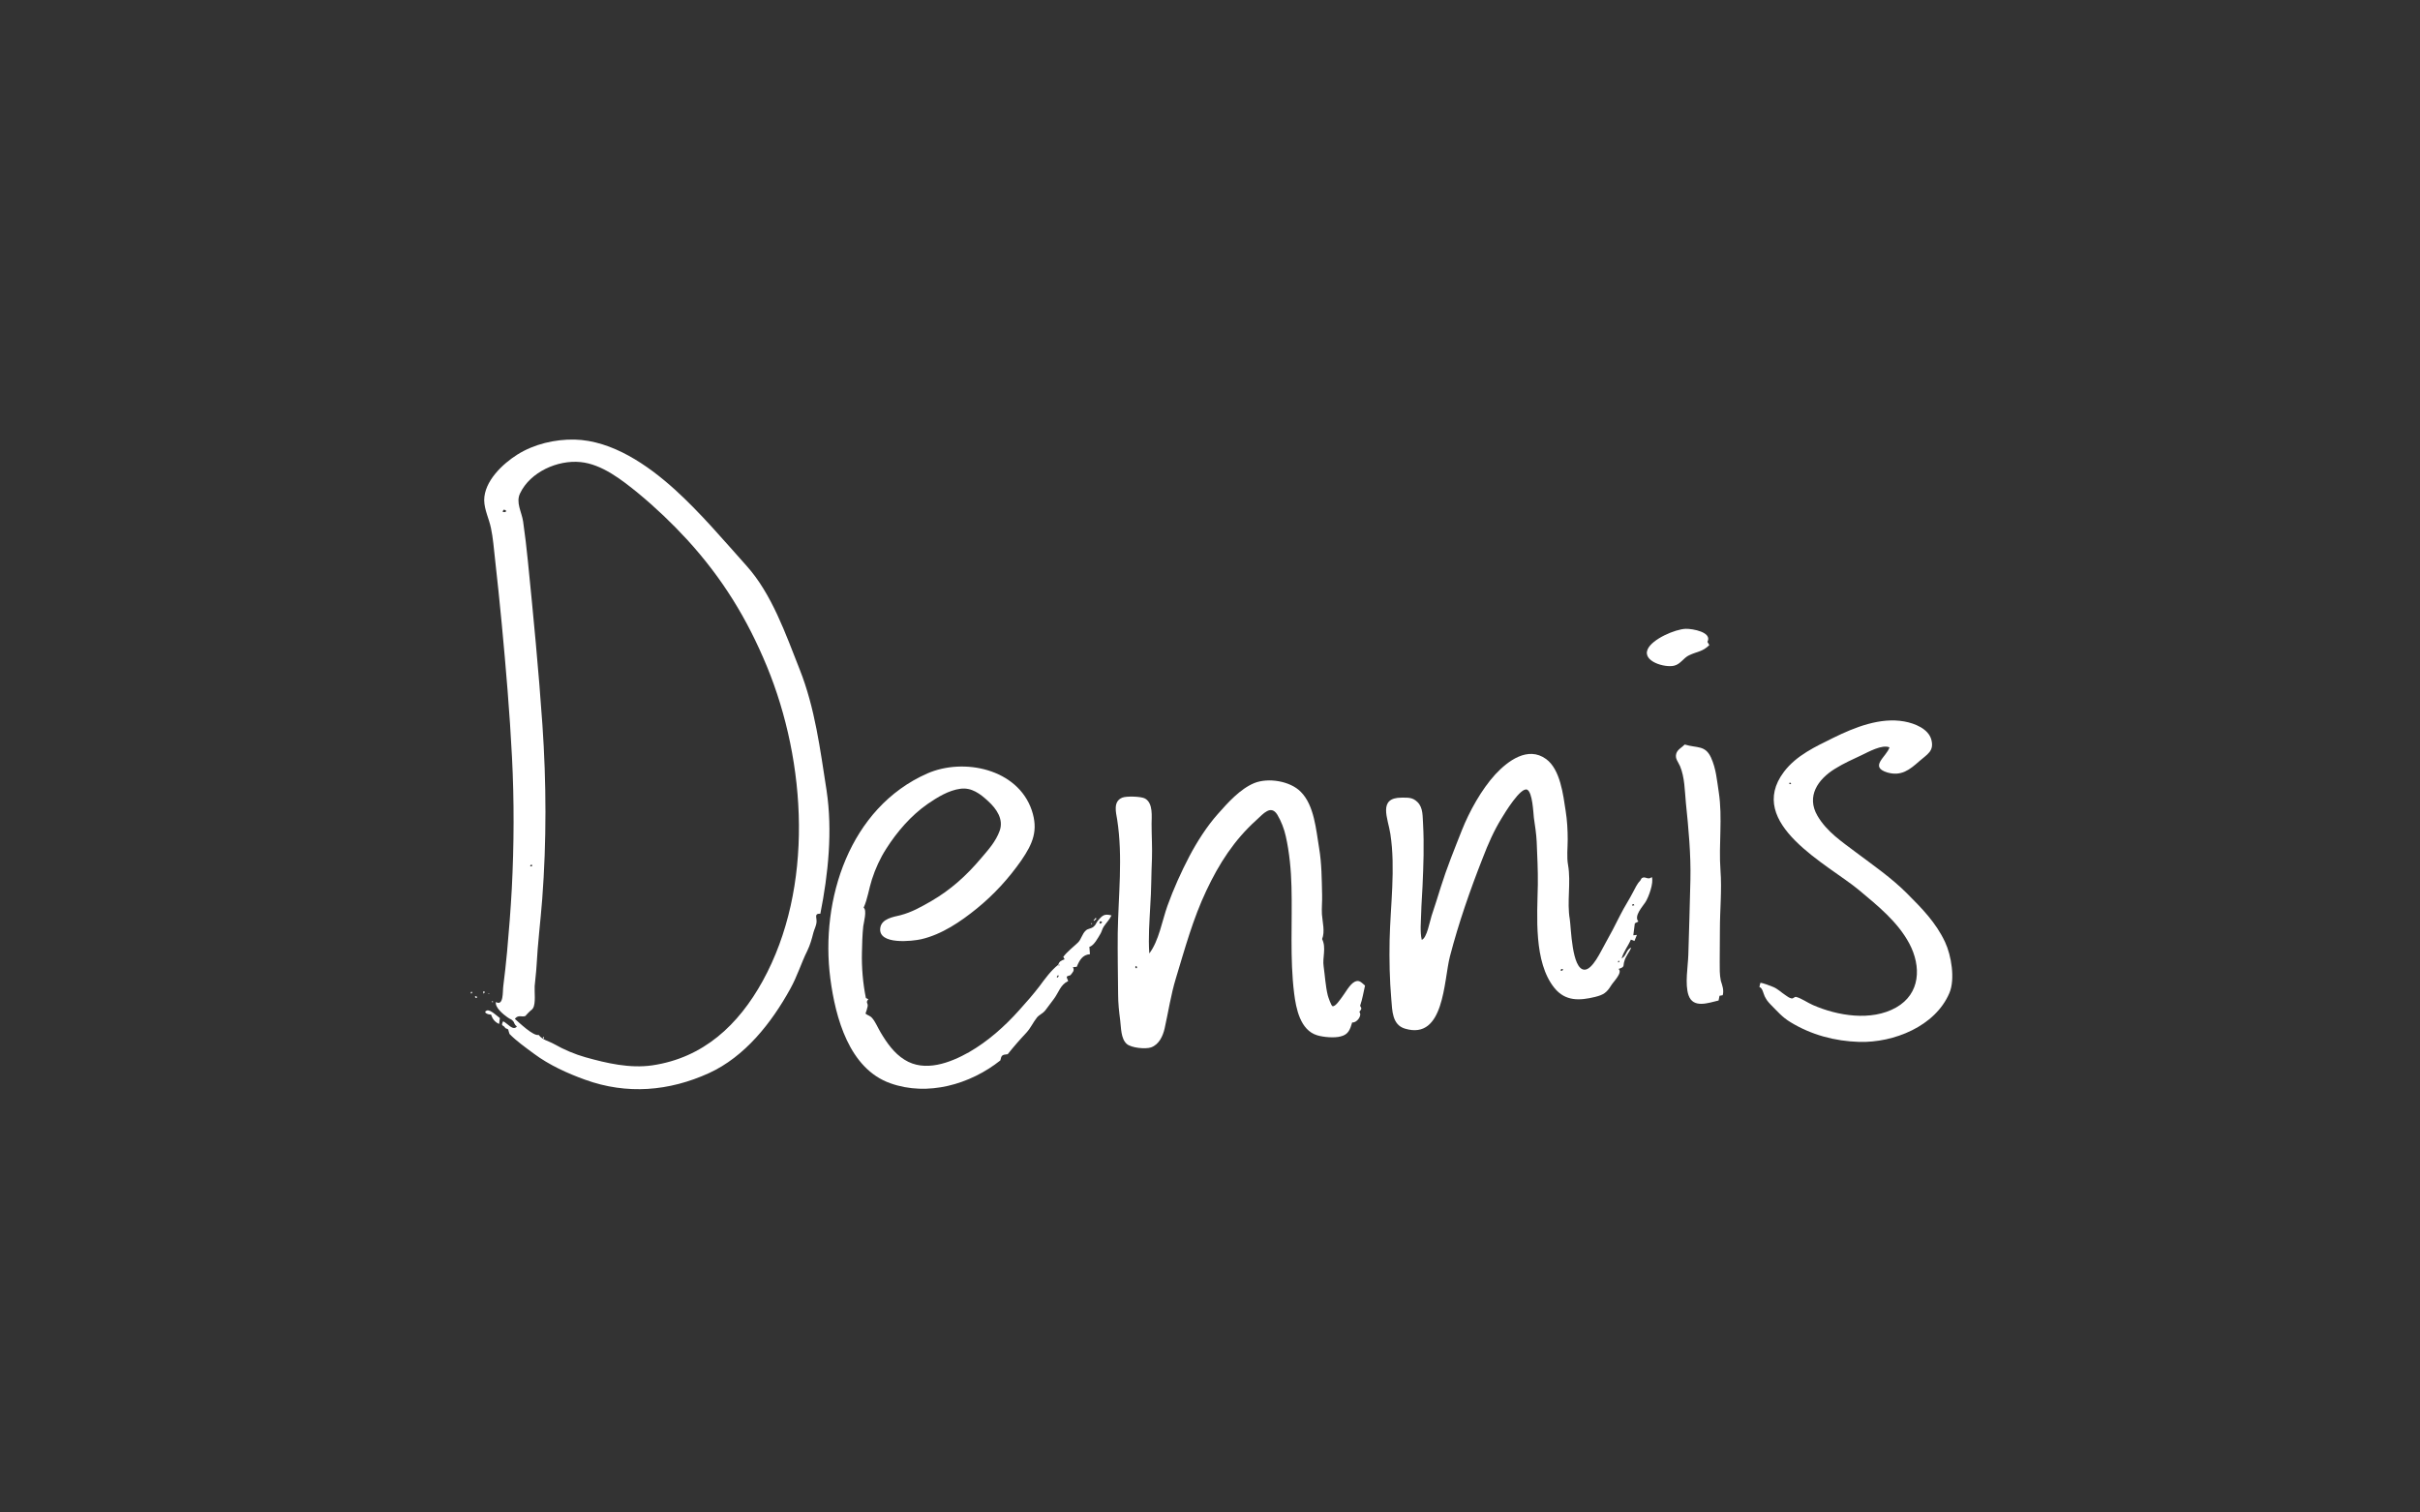 <?xml version="1.0" encoding="utf-8"?>
<!-- Generator: Adobe Illustrator 19.2.0, SVG Export Plug-In . SVG Version: 6.00 Build 0)  -->
<svg version="1.2" baseProfile="tiny" id="Layer_1" xmlns="http://www.w3.org/2000/svg" xmlns:xlink="http://www.w3.org/1999/xlink"
	 x="0px" y="0px" viewBox="0 0 1280 800" xml:space="preserve">
<rect x="0" y="0" width="1280" height="800" fill="#333333" stroke="none"/>
<g id="Laag_1">
	<g>
		<path fill="#FFFFFF" d="M433.9,483.3c-3.3-0.2-1.9,1.8-2,4.2c-0.1,2.2-1.2,3.9-1.7,5.9c-0.8,3.2-1.7,6.4-3.2,9.5
			c-3.2,6.4-5.2,13.3-9.1,20.3c-9.9,17.9-23.9,35.7-42.9,44.4c-21.1,9.6-43.4,11.5-65.5,3.5c-9.2-3.3-19.1-7.8-27-13.7
			c-4.2-3.1-9.4-6.8-13-10.5c-0.3-0.8-0.5-1.6-0.7-2.4c-0.5-0.3-1-0.5-1.5-0.7c-1-1.9-2.6-0.7-1.2-3.6c2.1,0.8,5.3,5.4,7.3,2.7
			c-1.6-1.1-1.2-2-2.1-2.9c-1.4-1.4-0.8-0.4-3-2c-2-1.4-6.6-5.1-6-8c4.2,2.4,3.5-5.7,3.9-8.4c0.8-6,1.4-12.1,2-18.1
			c1-11.1,1.9-22.3,2.5-33.4c1.2-23.2,1.3-46.5,0.1-69.7c-1.2-23.5-3.2-46.9-5.4-70.3c-1.1-11.6-2.3-23.1-3.6-34.7
			c-0.6-5.3-1-10.8-2.1-16c-1-5-3.5-9.6-3.6-14.8c0-10.1,9.8-19.3,17.6-24.2c8.8-5.5,19.8-8.1,30.2-7.9
			c19.9,0.5,38.6,13.4,52.9,26.3c13.7,12.4,25.9,26.9,38,40.4c13.5,15,20.8,36.3,28.1,54.7c8.2,20.6,10.9,42.5,14.3,64.2
			C440.4,439.5,438.1,462.2,433.9,483.3z M284.9,547.4c2.2,2.8,5.1,3.1,8.3,4.9c4.9,2.8,11,5.4,16.4,6.9c11.4,3.2,23.5,6,35.4,4.3
			c27.1-4,45.6-21.4,58.4-44.6c27.2-49.4,23.2-115.6,2.2-166.5c-10.5-25.4-23.6-46.6-42.1-66.9c-8.1-8.8-16.7-17-25.9-24.6
			c-8.6-7-19.2-15.4-30.6-16.5c-12-1.2-26.5,5.2-31.9,16.5c-2.4,4.9,0.8,9.7,1.6,15c1,6.9,1.8,13.8,2.5,20.8
			c2.9,28.9,5.7,57.8,7.7,86.7c2.1,30.5,2.2,61.7-0.1,92.1c-0.9,11.7-2.4,23.6-3,35.3c-0.2,3.6-0.7,7.2-1,10.8
			c-0.2,2.8,0.7,9.2-0.9,11.7c-0.9,1.3-1,0.8-1.7,1.7c0.5-0.6-2.7,2.6-2.1,2.3c-2.1,1-3.8-0.9-5.8,1.6
			C274.4,540.7,282.1,548.2,284.9,547.4z M267.9,270.3c-1.4-1-1.4-1-2.1,0.3C266.5,271,267.1,271.1,267.9,270.3z M281.6,457.9
			c-0.2-0.3-0.4-0.5-0.5-0.7c-0.2,0.2-0.4,0.4-0.6,0.6C280.1,458.9,282,457.7,281.6,457.9z"/>
		<path fill="#FFFFFF" d="M856.1,512.5c2.3,1.9-2.6,6.6-3.9,8.7c-2.4,3.9-4.1,5-8.5,6.1c-8.2,2-15.7,2.4-21.5-4.7
			c-11.1-13.7-9.1-38.1-8.8-54.7c0.1-7.5-0.3-15-0.6-22.6c-0.2-4.3-0.9-8.6-1.5-12.8c-0.3-2.7-0.7-13.3-3.5-14.8
			c-3.4-1.7-12,12.5-13.5,15c-4.1,6.6-7.2,13.7-10,21c-6.7,17-12.8,34.5-17.4,52.2c-3.3,12.7-2.9,44.4-23.7,38.2
			c-6.9-2-6.8-9.6-7.3-15.6c-0.9-10.3-1.1-20.8-0.9-31.1c0.4-18.3,3.2-38.1,0.4-56.3c-1.2-8.1-6.8-19.2,5.9-19.2
			c3.6,0,5.9-0.2,8.5,2.4c3,3,2.6,7.5,2.9,11.6c0.6,11,0.2,22-0.3,33.1c-0.2,4.6-0.6,9.3-0.7,13.9c-0.1,4.3-0.7,10,0.3,14.2
			c2.7-0.8,4.3-10,5.2-12.7c1.7-5,3.3-10.2,4.9-15.3c3.2-10.2,7.2-20,11.1-29.9c4-10.1,10.4-21.6,17.7-29.6
			c6.5-7,17.2-15.2,26.9-8.1c7.5,5.5,9,18.9,10.3,27.3c0.8,5,1.1,10.2,1.1,15.2c0,4.5-0.6,9.3,0.2,13.6c1.6,9.2-0.7,19.5,0.9,28.6
			c0.7,4.3,1,26.4,7.7,26.7c4.3,0.2,8.9-10.1,10.6-13c3-5.3,5.8-10.7,8.5-16.1c2.1-4.2,4.6-7.9,6.7-12c0.9-1.7,2.2-4.5,3.6-5.8
			c0.4-0.4,0.6-1.3,1.1-1.6c1.8-1.1,3.1,1.3,5.2-0.5c1.1,3-1.7,10.7-3.4,13.3c-1.4,2.2-6.3,7.4-3.7,10.2c-0.7,0.4-1.3,0.7-1.9,1
			c-0.3,2.1-0.5,4.1-0.8,6.3c0.6-0.1,1.1-0.1,1.9-0.2c-0.5,1.1-0.9,2.1-1.3,3.2c-0.7-0.3-1.2-0.5-1.9-0.7c-1.6,3.7-3.7,6-4.9,10
			c2.7-1.5,2.4-4.8,5.1-5.8c-1,2.5-2.9,4.5-3.6,7.1C858.3,510.9,859.7,511.4,856.1,512.5z M863.2,478.5c0,0.2,0.1,0.3,0.1,0.5
			c0.4,0,0.8-0.1,1.1-0.1c-0.1-0.2-0.1-0.4-0.2-0.7C863.9,478.3,863.6,478.4,863.2,478.5z M826.8,512.8c-0.7-0.5-1.1-0.3-1.4,0.4
			C825.9,513.7,826.3,513.6,826.8,512.8z M856.2,508.1c-0.4,0.3-0.5,0.6-0.2,1C856.6,508.8,856.7,508.5,856.2,508.1z"/>
		<path fill="#FFFFFF" d="M607.9,504.3c5.1-6.7,6.8-17.4,9.6-25.2c3.2-8.9,7.2-17.8,11.6-26.2c4-7.6,9.3-15.9,15-22.3
			c5.3-6,11.8-13.3,19.3-16.4c7.4-3,19-1.1,24.6,4.6c7.2,7.2,8.1,20.2,9.7,29.7c1.4,8.2,1.4,16.7,1.6,25c0.1,3.3-0.3,6.7-0.1,10.1
			c0.3,4.2,1.7,9.1,0.1,13.1c2.3,4.6,0.1,9.9,0.8,14.4c0.7,4.9,1,10.6,2.2,15.4c0.2,0.8,1.8,5.5,2.5,5.7c1.5,0.4,4-3.5,4.8-4.5
			c1.9-2.4,4.2-7,6.9-8.4c2.4-1.2,3.5,0.3,5.5,2c-0.9,3.8-1.3,6.9-2.6,10.7c0.9,1.5,0.9,1.5-0.4,3.2c1.7,2.1-1.6,6-3.8,5.6
			c-1.1,3.6-1.9,6.4-6.1,7.4c-3.3,0.9-9.1,0.4-12.4-0.6c-9-2.7-11.2-14.2-12.2-22.2c-2.3-18.5-0.9-37.7-1.4-56.4
			c-0.2-8.7-1.1-18.2-3-26.6c-0.8-3.8-2.5-8.2-4.5-11.5c-3.4-5.4-7.4-0.5-11,2.8c-11.8,10.6-19.8,23.1-26.5,37.3
			c-7.1,15-11.3,30.5-16.1,46.3c-2.7,8.8-4,17.8-6,26.7c-0.9,3.9-2.9,8.5-7.2,10c-2.9,1-10.3,0.3-12.8-1.8c-3.2-2.8-3-8.7-3.5-12.5
			c-0.6-4.6-1.1-9.1-1.1-13.8c-0.1-10.8-0.3-21.6-0.2-32.3c0.3-19.9,2.8-40.3-0.3-60.1c-0.6-3.7-2.3-9.6,2.7-11.6
			c2.1-0.9,10.1-0.7,12.1,0.5c4.3,2.5,3.4,9.5,3.4,13.4c0,6.1,0.4,12.2,0.2,18.3c-0.4,8.4-0.3,16.9-0.9,25.1
			C608,487.3,607.3,495.9,607.9,504.3z M600.8,510.9c-0.5,0.6-0.4,1.1,0.3,1.3C601.6,511.7,601.5,511.3,600.8,510.9z"/>
		<path fill="#FFFFFF" d="M559.6,510.4c0.9-2.1,1.5-2.2,3.5-3c-0.2-0.5-0.5-0.8-0.7-1.3c2.3-3,5.3-5.2,7.7-7.5
			c1.9-1.8,2.2-4.7,4.3-6.5c1.1-1,2.7-0.8,4.1-2c1.2-1,1.3-2.1,2.2-3.1c2.4-2.9,3.5-3.8,7.2-2.8c-1.1,2.3-2.7,3.8-4.1,5.9
			c-0.8,1.2-1.1,2.8-1.8,3.9c-1.1,1.8-3.4,6.3-5.8,6.8c0.1,1.3,0.2,2.5,0.3,3.9c-3.9,0.3-5.5,3.1-7,6.7c-0.7,0-1.4,0.1-2,0.2
			c1.1,1.9-0.4,2.9-1.3,4.2c-2.3,0.8-2.4,0.3-1.2,3.1c-4.2,2-4.9,5.9-7.6,9.5c-1.5,2-3,4-4.5,6c-1.3,1.7-3.4,2.4-4.5,3.9
			c-2,2.5-3.2,5.4-5.5,7.9c-3.4,3.6-6.8,7.5-9.9,11.4c-3,0.3-3.3,0.5-3.9,3.3c-16,12.7-38.4,19.1-58.1,12.1
			c-21.9-7.7-29.1-34.8-31.8-55.3c-5.5-42,10.2-90.5,51.3-108.6c19.2-8.4,47.7-2.5,55.2,19.4c3.6,10.7,0.6,17.7-5.5,26.6
			c-6.7,9.6-14.6,18.2-23.6,25.5c-8.5,6.9-18.5,13.7-29.4,16.2c-4.4,1-22.9,3.2-21.6-6c0.7-4.9,6.9-5.8,10.6-6.7
			c6.1-1.6,11-4.4,16.4-7.5c10.3-6,18.5-13.4,26.2-22.5c3.9-4.6,7.9-8.9,10-14.8c2.1-6.1-1.8-11.6-6.2-15.6
			c-4.1-3.8-8.7-7.3-14.6-6.5c-6.2,0.8-12.2,4.5-17.3,8c-8.8,6.1-16.3,14.8-22,23.8c-3.2,5-5.7,10.5-7.5,16.1
			c-1.6,4.9-2.3,10.4-4.4,15c1.9,1.3,0,8.1-0.2,9.8c-0.5,4.7-0.6,9.2-0.7,13.9c-0.2,7.7,0.5,16.4,2.1,24.1c0.2,0.1,0.7,0.3,1.3,0.6
			c-1.7,2,0,1.9-0.4,3.9c-0.3,1.4-0.6,2.2-1.1,3.7c1,1,2.4,1,3.6,2.5c1.7,2,3,5.2,4.4,7.5c3.2,5.4,7.1,11,12.6,14.4
			c10.7,6.8,24.1,1.7,34.2-4c9.9-5.7,18.8-13.6,26.4-22.1c3.7-4.1,7.3-8.2,10.7-12.6C552.5,518,555.9,513.3,559.6,510.4
			c0.6,0.4,0.6,0.4,1-0.1C560.2,510.3,559.9,510.4,559.6,510.4z M583,487.8c-0.6-0.4-1-1.1-1.5,0.2c0.1,0.3,0.3,0.5,0.5,0.6
			C582.4,488.4,582.7,488.1,583,487.8z M560,516.1c-0.1-0.1-0.3-0.2-0.4-0.3c-0.2,0.3-0.5,0.6-0.7,0.9c0.2,0.1,0.4,0.3,0.6,0.4
			C559.6,516.8,559.8,516.4,560,516.1z"/>
		<path fill="#FFFFFF" d="M999.4,395.3c-3.9-1.7-11.3,2.5-14.7,4.1c-4.7,2.2-9.6,4.4-14.1,7.2c-9.1,5.6-15.3,14.6-9.3,24.9
			c5,8.5,12.8,13.6,20.6,19.5c9.2,6.9,18.5,13.3,26.7,21.5c7.9,7.9,15.4,15.5,20.2,25.8c3.3,7,5.4,19.6,2.3,26.9
			c-7.5,17.7-29.5,26.4-47.7,25.9c-12.9-0.4-25.3-3.7-36.3-10.4c-4.5-2.7-7-5.8-10.7-9.5c-1.6-1.7-2-2.3-3-4.2
			c-0.7-1.4-1.2-4.6-2.8-4.9c0.2-0.9,0.3-1.6,0.5-2.2c0.7-0.3,6,1.8,6.7,2.1c2.5,1,4.3,2.9,6.6,4.4c1.1,0.7,1.8,1.4,3.2,1.7
			c0.9,0.2,1.6-1,2.4-0.8c2.8,0.7,6.1,3.1,8.9,4.3c13,5.7,30.9,8.7,44,1.3c12.9-7.3,13.4-21.7,7-33.8c-6.2-11.6-16.6-19.9-26.5-28.2
			c-16.1-13.5-60.6-35.2-39.8-62.7c6.6-8.7,16.7-13.3,26.2-18c11.2-5.5,24.7-10.9,37.4-8.6c5.6,1,12.7,3.9,14.3,9.5
			c1.7,6.2-2.1,7.8-6.3,11.5c-5.1,4.5-9.5,8.1-16.9,6C988.4,405.6,997.9,400.2,999.4,395.3z M947.4,414.4c-0.4-0.5-0.8-0.6-1.1-0.1
			C946.6,414.9,947,414.9,947.4,414.4z"/>
		<path fill="#FFFFFF" d="M911.2,526.4c-0.6,0.1-1.1,0.2-1.7,0.3c-0.2,0.9-0.4,1.8-0.5,2.5c-5.3,1.2-13.4,4.4-15.9-2.8
			c-2-5.9-0.3-15.1-0.1-21.3c0.4-13.3,0.8-26.5,1.1-39.7c0.3-13.5-1-27.3-2.4-40.8c-0.6-6.3-0.6-13.5-3.1-19.4c-1-2.3-2.7-3.9-2-6.5
			c0.6-2.3,3-3.3,4.5-4.9c6.5,2,10.8,0.2,13.9,6.9c2.7,5.9,3.1,11.9,4.1,18.3c2.1,13.7-0.1,27.5,0.9,41.2
			c0.8,10.8-0.3,20.8-0.3,31.6c0,5.4-0.1,11.3-0.1,17c0,3.5-0.1,6.6,0.6,10C911,521.3,911.9,523.7,911.2,526.4z"/>
		<path fill="#FFFFFF" d="M903.1,339.5c0.4,0.7,0.8,1.3,1,1.7c-3.6,3.6-6.3,3.3-10.7,5.4c-3,1.4-4.5,4.7-7.9,5.5
			c-4.8,1.2-16.9-2.2-14-8.7c2.4-5.4,14.5-10.6,20.1-10.8C895.3,332.5,905.8,334.4,903.1,339.5z"/>
		<path fill="#FFFFFF" d="M264.4,538.5c-0.1,0.9-0.2,1.8-0.4,3.1c-2.5-1.1-3.5-2.8-4.3-5c-1.3,0.2-4.6-1.1-2.2-2.1
			C259.3,533.8,263,537.5,264.4,538.5z"/>
		<path fill="#FFFFFF" d="M580,485.9c-0.4,0.4-0.8,0.8-1.3,1.2c-0.1-0.1-0.2-0.2-0.3-0.3c0.4-0.4,0.8-0.8,1.1-1.3
			C579.7,485.6,579.9,485.8,580,485.9z"/>
		<path fill="#FFFFFF" d="M252.4,527.6c-0.7,0.4-1.1,0.2-1.2-0.5C251.7,526.8,252.2,526.9,252.4,527.6z"/>
		<path fill="#FFFFFF" d="M255.8,525.6c-0.3-1-0.4-1.7,0.7-0.9C256.4,524.8,256.3,524.9,255.8,525.6z"/>
		<path fill="#FFFFFF" d="M249.3,525.6c-0.4-0.4-0.4-0.8,0.1-1.1C249.9,524.8,249.8,525.2,249.3,525.6z"/>
		<path fill="#FFFFFF" d="M260.4,530.2c-0.1-0.2-0.1-0.3-0.2-0.5c0.3-0.3,0.5-0.2,0.6,0.3C260.6,530.1,260.5,530.1,260.4,530.2z"/>
		<path fill="#FFFFFF" d="M577.7,488.5c-0.2,0.2-0.3,0.3-0.4,0.4C576.9,488.3,577.1,488.1,577.7,488.5z"/>
		<path fill="#FFFFFF" d="M258.8,525.7c-0.2,0.2-0.4,0.1-0.5-0.2C258.5,525.3,258.7,525.4,258.8,525.7z"/>
		<path fill="#FFFFFF" d="M287.4,549.3c-0.4-0.4-0.4-0.7,0.2-0.8C287.9,548.8,287.9,549.1,287.4,549.3z"/>
	</g>
</g>
<g id="Laag_2" display="none">
	<rect x="202.5" y="205.5" display="inline" fill="none" stroke="#FF0000" stroke-miterlimit="10" width="870" height="402"/>
</g>
</svg>
